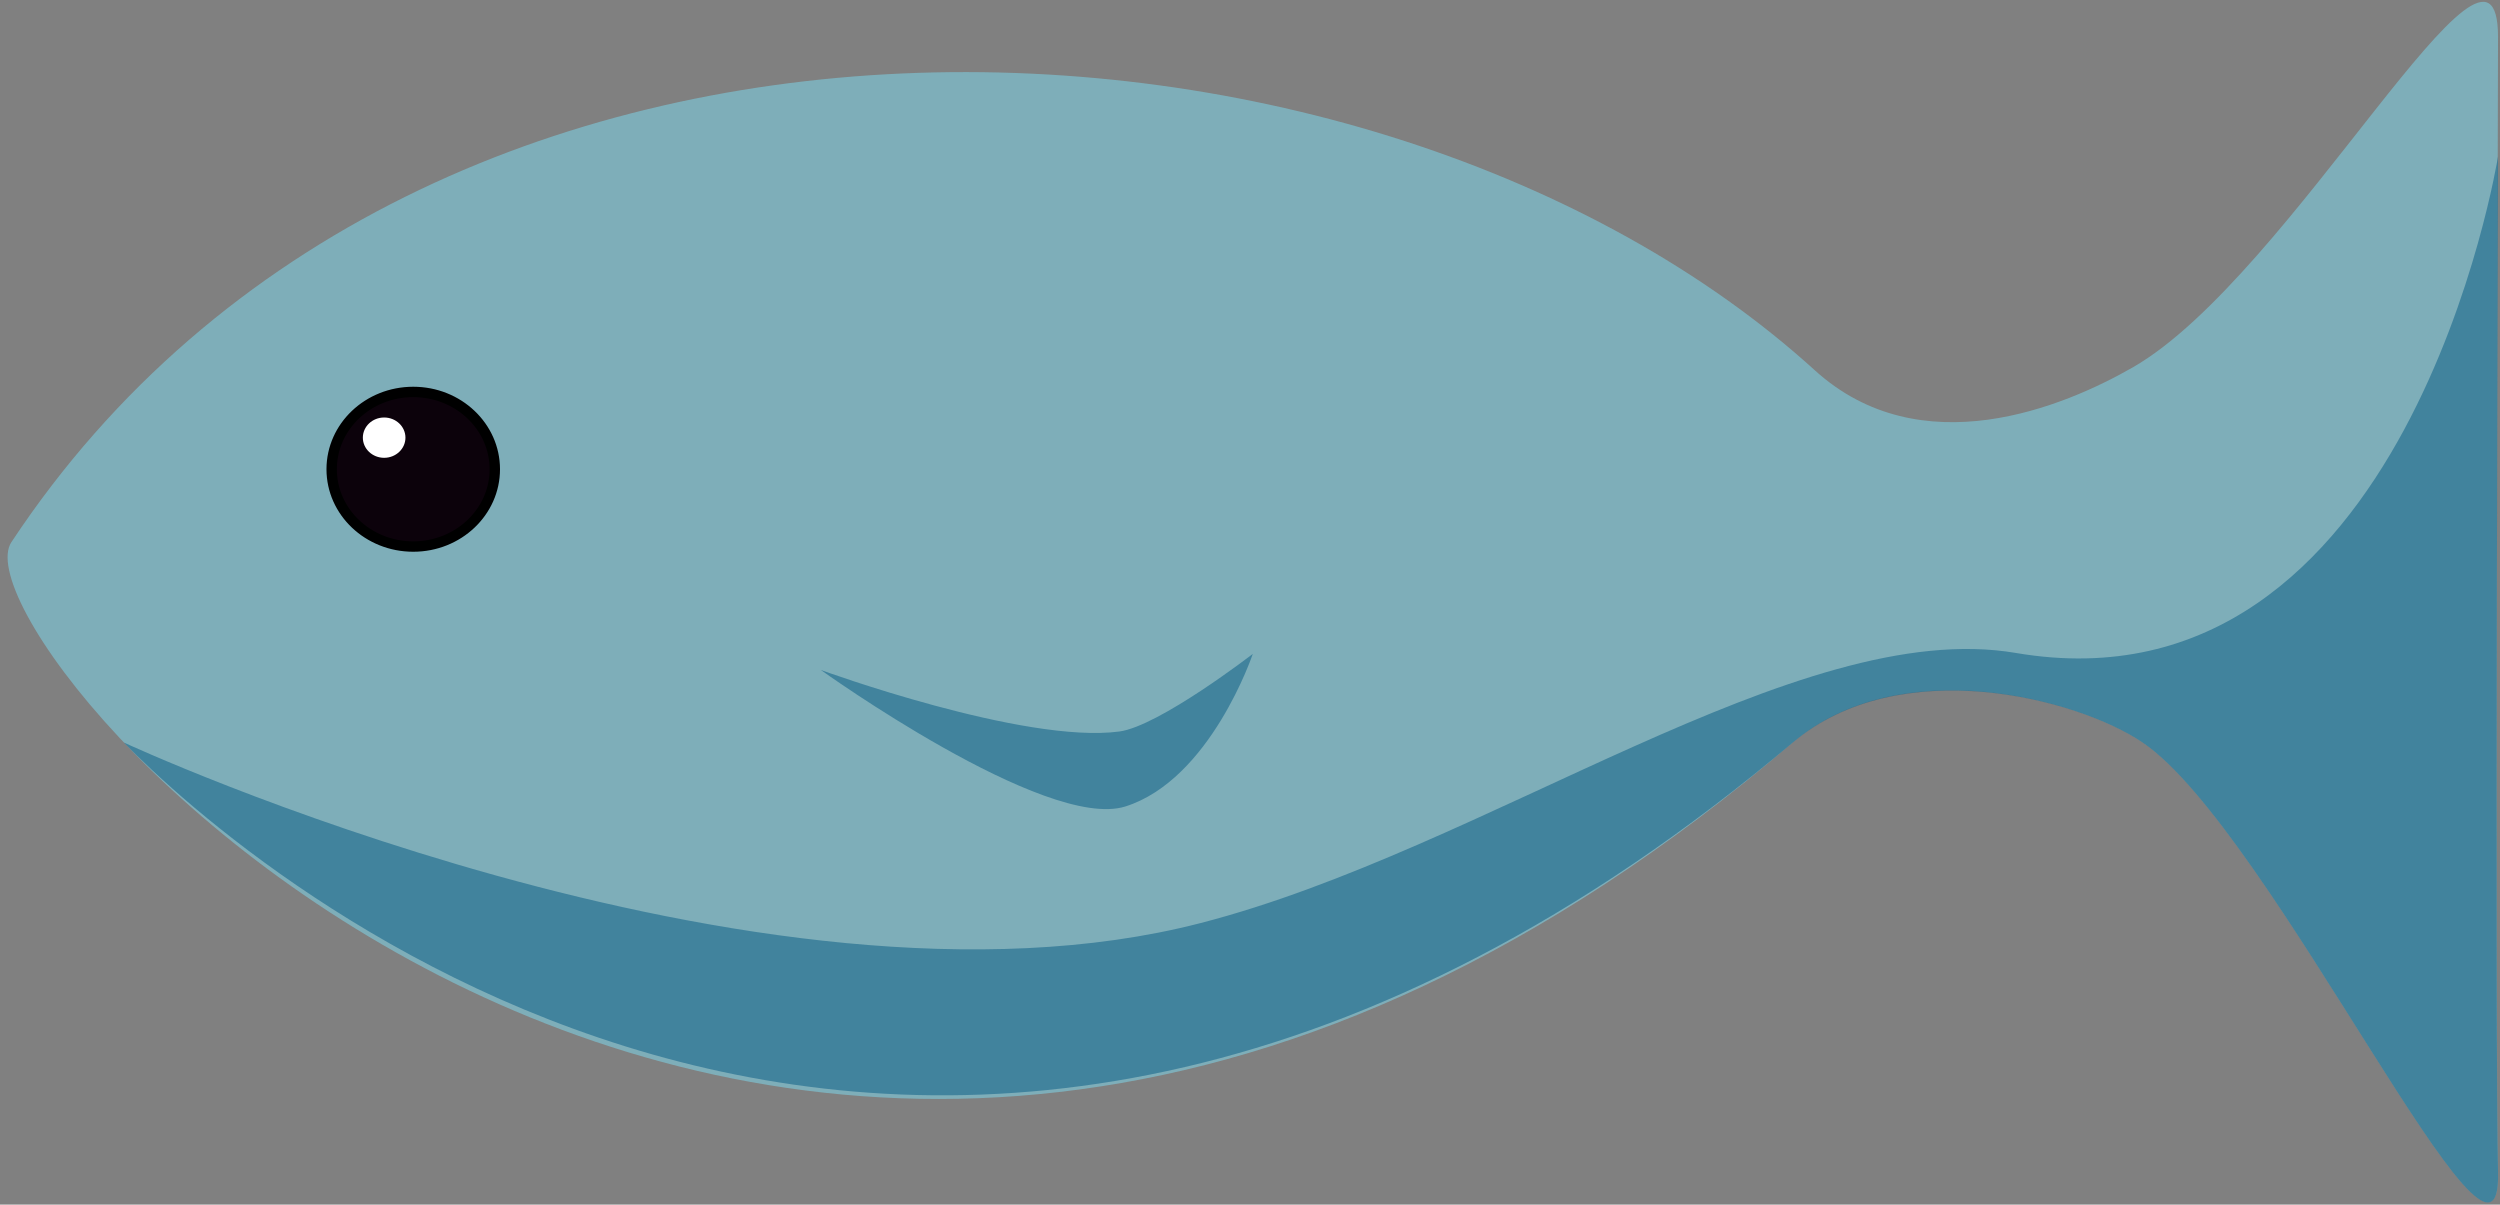 <svg xmlns="http://www.w3.org/2000/svg" viewBox="0 0 240.6 115.93"><rect x="0" y="0" width="240.6" height="115.93" fill="#808080" stroke="none"/><defs><style>.cls-1{fill:#7cdcf2;}.cls-1,.cls-2{opacity:0.5;}.cls-2{fill:#045882;}.cls-3{fill:#0c020b;stroke:#000;stroke-miterlimit:10;}.cls-4{fill:#fff;}</style></defs><title>FISH2</title><g id="Layer_7" data-name="Layer 7"><path class="cls-1" d="M240.41,3.56c0-14.76-19.91,23-35.09,31.76-6.65,3.83-20.47,9.59-30.68.3C132.35-2.79,40.66-7.62,1.1,52.17-5.43,62,75.57,154.48,172.54,71.45c10.28-8.77,27.4-4.25,33.67,0,12.33,8.34,34.61,56.51,34.2,41.33C240.12,101.87,240.41,7.79,240.41,3.56Z"/><path class="cls-2" d="M11.92,71.46c11.56,11.88,77.58,70.07,160.62,0,10.33-8.72,27.4-4.25,33.67,0,12.33,8.34,34.61,56.51,34.2,41.33-.15-5.42-.15-31.44-.11-56.74l.11-41S231.77,69.28,194,62.84c-20.94-3.57-50.9,18.89-78.47,26C73,99.83,11.92,71.46,11.92,71.46Z"/><ellipse class="cls-3" cx="39.77" cy="45.16" rx="7.85" ry="7.44"/><path class="cls-2" d="M79,64.48S100.62,80,108.29,77.62c8.22-2.59,12.28-14.69,12.28-14.69s-9,6.95-12.84,7.47C98.59,71.63,79,64.48,79,64.48Z"/><ellipse class="cls-4" cx="36.97" cy="42.12" rx="2.05" ry="1.94"/></g></svg>